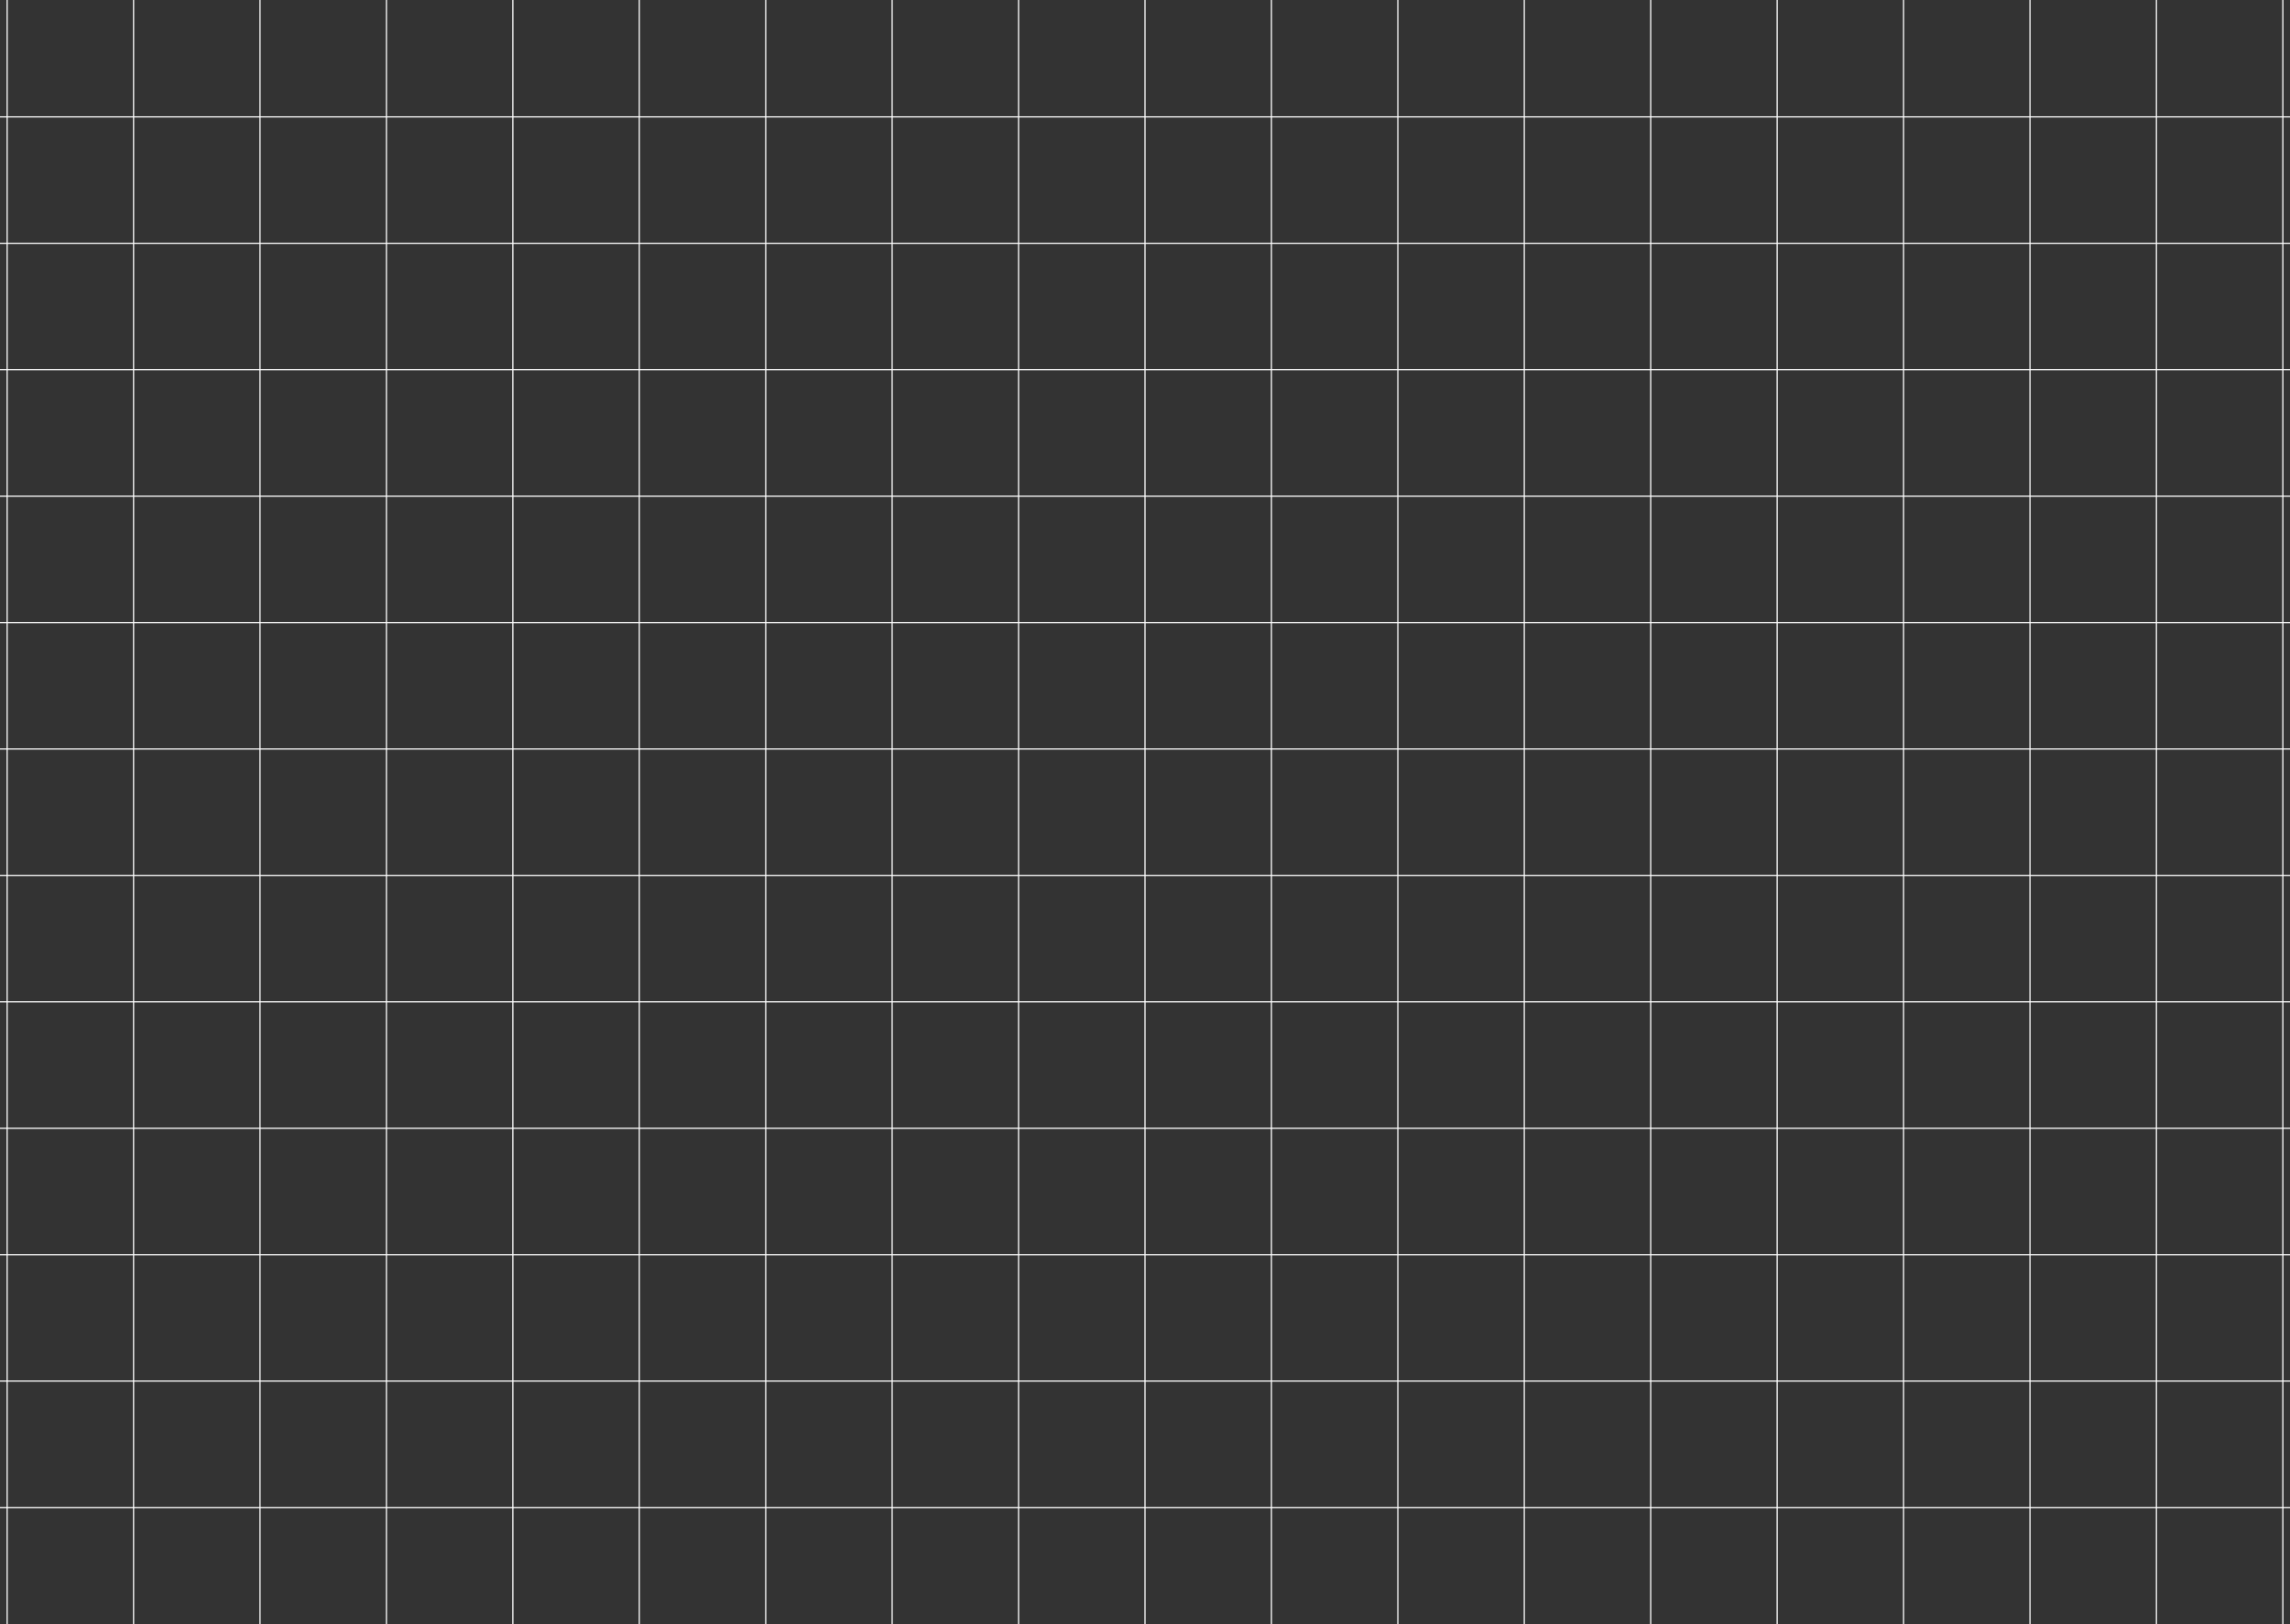 <svg width="1920" height="1362" viewBox="0 0 1920 1362" fill="none" xmlns="http://www.w3.org/2000/svg">
<rect x="0" y="0" width="1920" height="1362" fill="#333333" stroke="none"/>
<path d="M0 -114H1920M0 -8H1920M0 98H1920M0 204H1920M0 310H1920M0 416H1920M0 522H1920M0 628H1920M0 734H1920M0 840H1920M0 946H1920M0 1052H1920M0 1158H1920M0 1264H1920M0 1370H1920M6 1598L6 -322M112 1598L112 -322M218 1598L218 -322M324 1598L324 -322M430 1598L430 -322M536 1598L536 -322M642 1598L642 -322M748 1598L748 -322M854 1598L854 -322M960 1598L960 -322M1066 1598L1066 -322M1172 1598L1172 -322M1278 1598L1278 -322M1384 1598L1384 -322M1490 1598L1490 -322M1596 1598L1596 -322M1702 1598L1702 -322M1808 1598L1808 -322M1914 1598L1914 -322" stroke="white"/>
</svg>
